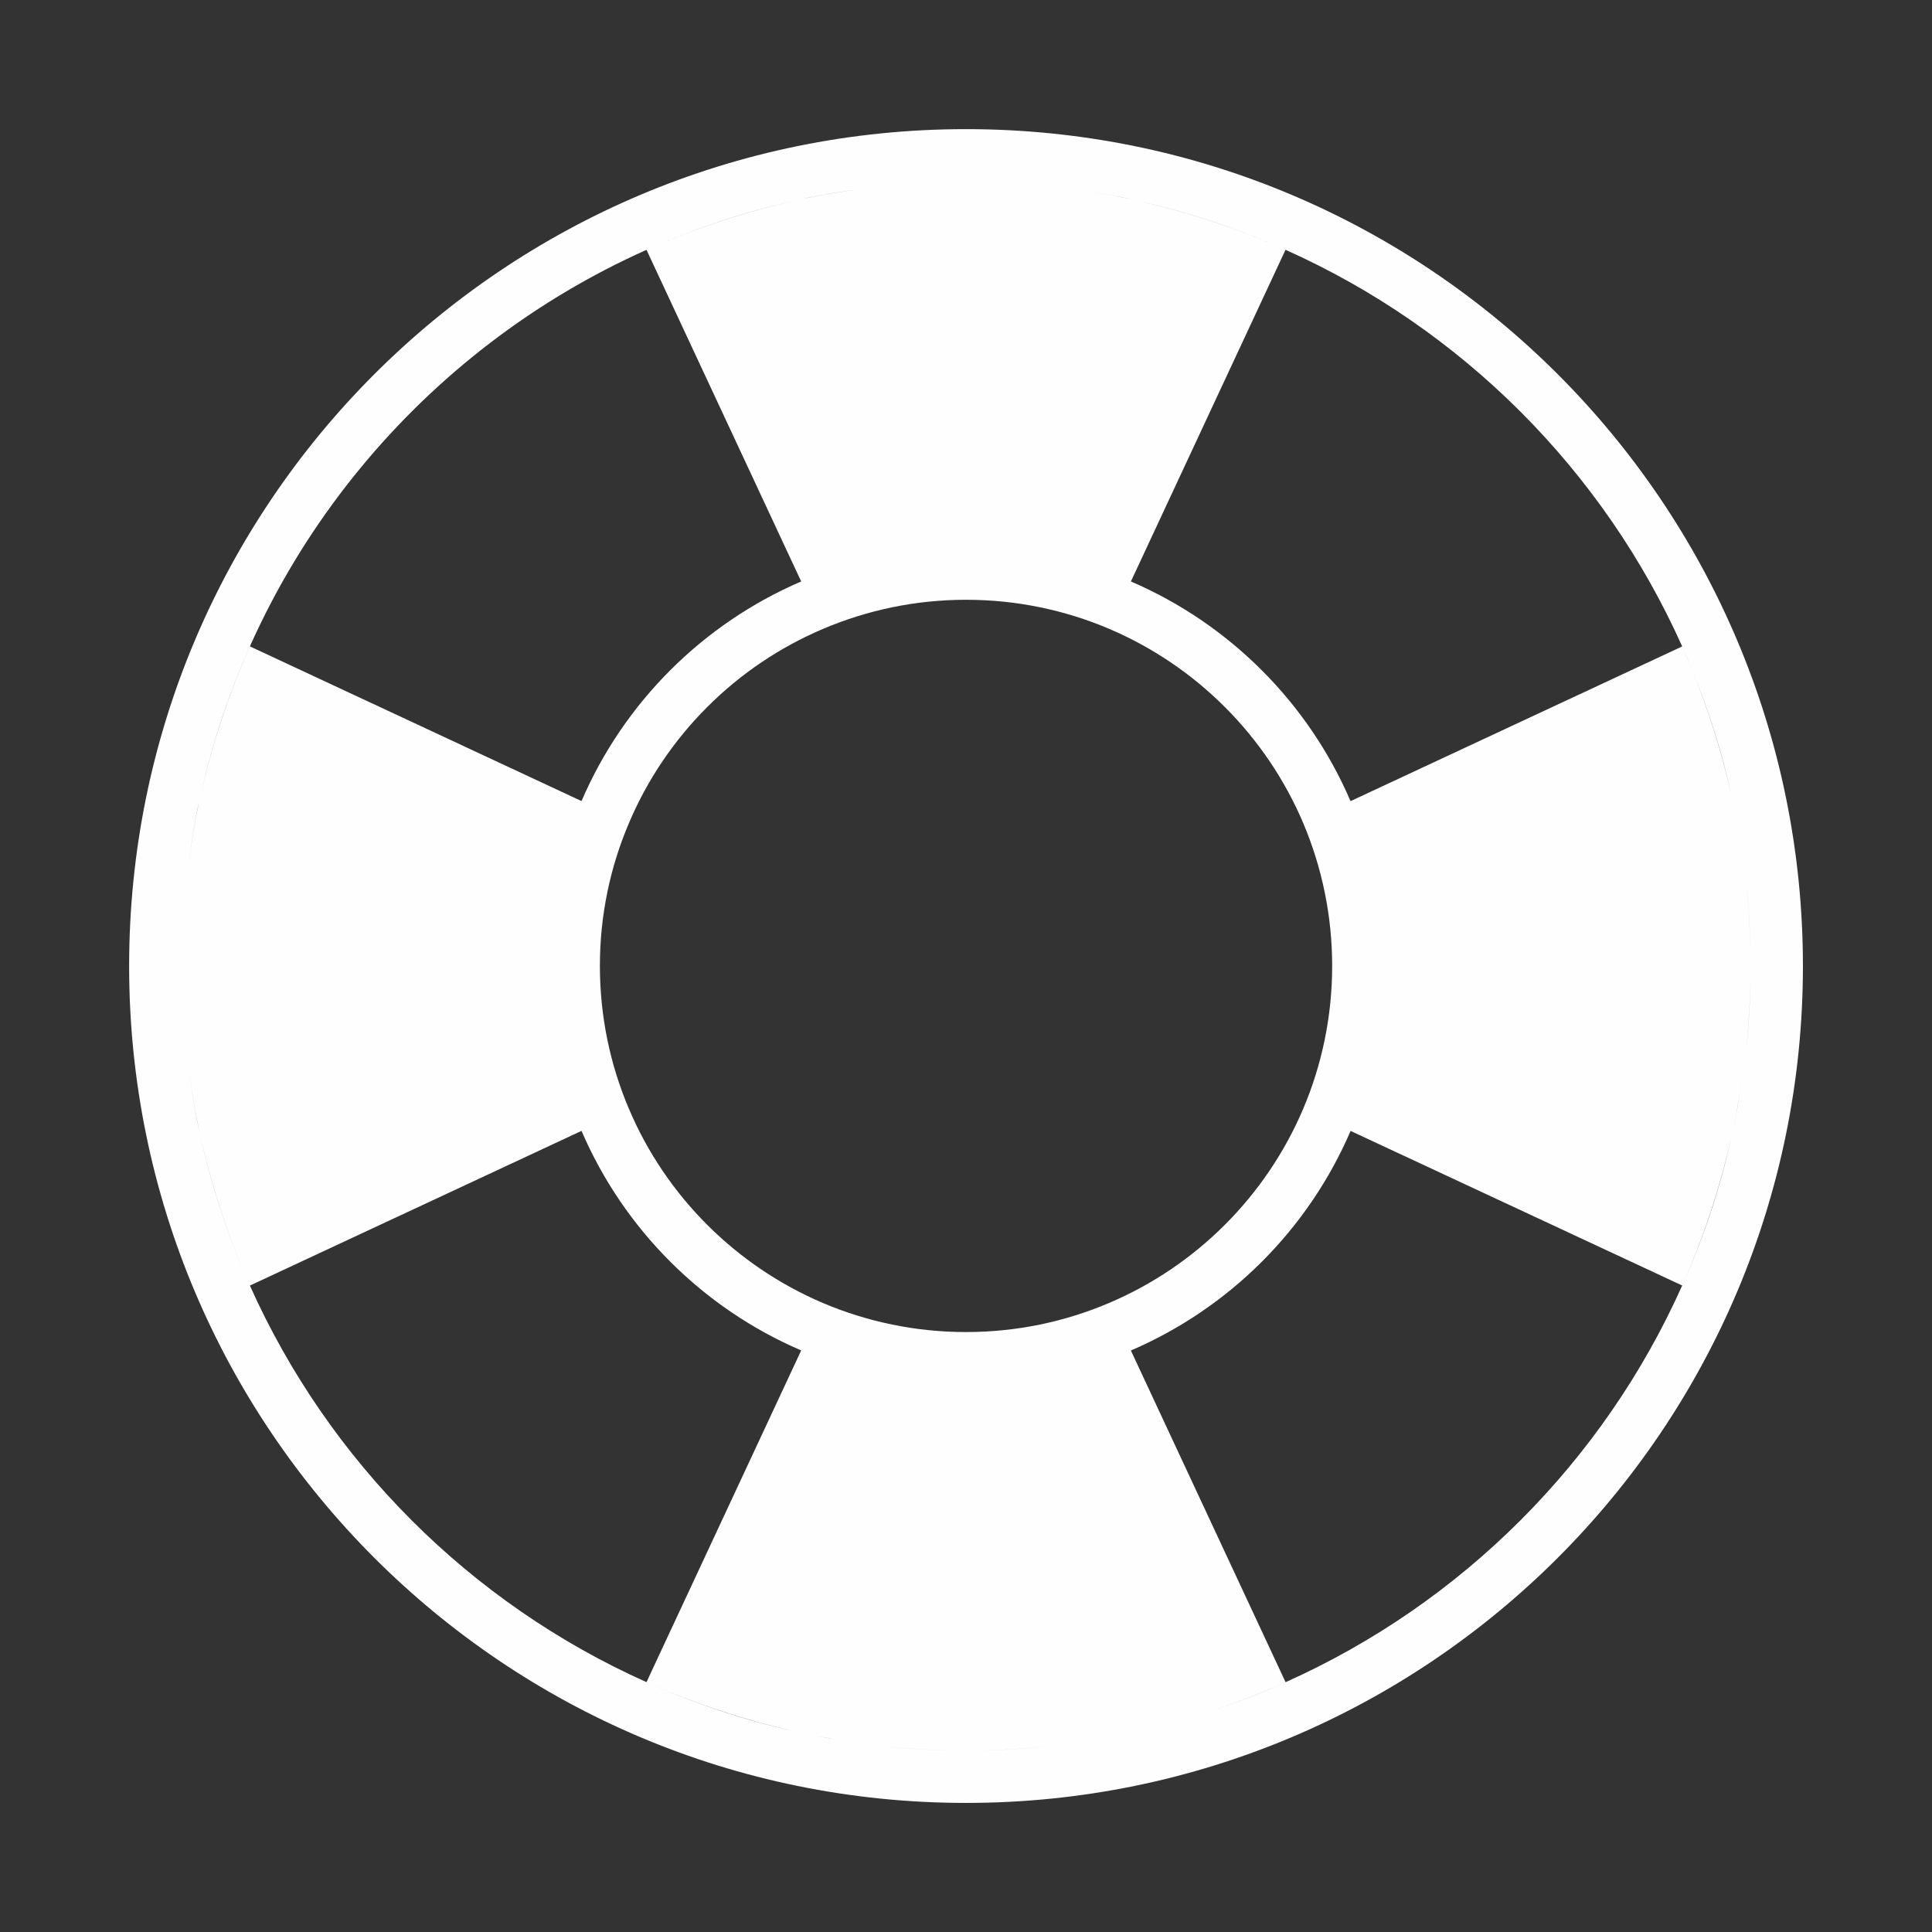 <?xml version="1.0" encoding="UTF-8"?>
<!DOCTYPE svg PUBLIC "-//W3C//DTD SVG 1.1//EN" "http://www.w3.org/Graphics/SVG/1.1/DTD/svg11.dtd">
<!-- Creator: CorelDRAW 2018 (64-Bit Evaluation Version) -->
<svg xmlns="http://www.w3.org/2000/svg" xml:space="preserve" width="0.333in" height="0.333in" version="1.1" style="shape-rendering:geometricPrecision; text-rendering:geometricPrecision; image-rendering:optimizeQuality; fill-rule:evenodd; clip-rule:evenodd"
viewBox="0 0 333.33 333.33"
 xmlns:xlink="http://www.w3.org/1999/xlink">
 <rect x="0" y="0" width="333.33" height="333.33" fill="#333333" stroke="none"/>
 <defs>
  <style type="text/css">
   <![CDATA[
    .fil0 {fill:#fefefe}
   ]]>
  </style>
 </defs>
 <g id="Layer_x0020_1">
  <path class="fil0" d="M111.54 43.1l26.69 57.22c-16.99,7.3 -30.6,20.9 -37.9,37.89l-57.21 -26.69c-3.67,8.23 -6.54,16.89 -8.55,25.88 9.33,-42.24 38.36,-77.03 76.98,-94.3zm30.49 65.39c7.58,-3.22 15.9,-5.01 24.64,-5.01 8.74,0 17.06,1.78 24.64,4.99 15.07,6.4 27.14,18.47 33.54,33.54 3.2,7.58 4.99,15.9 4.99,24.64 0,8.74 -1.78,17.06 -4.99,24.64 -6.4,15.07 -18.47,27.15 -33.54,33.53 -7.58,3.22 -15.9,5 -24.64,5 -8.74,0 -17.06,-1.78 -24.64,-4.99 -15.07,-6.4 -27.15,-18.47 -33.53,-33.54 -3.22,-7.58 -5,-15.9 -5,-24.64 0,-8.74 1.78,-17.06 5.01,-24.64 6.38,-15.07 18.45,-27.14 33.52,-33.52zm79.76 -65.39c-8.23,-3.67 -16.89,-6.54 -25.86,-8.55 8.99,1.99 17.63,4.88 25.86,8.55zm-26.67 57.21l26.67 -57.21c30.41,13.59 54.85,38.04 68.44,68.43l-57.22 26.69c-7.3,-16.99 -20.92,-30.6 -37.9,-37.9zm106.92 66.35c0,-4.85 -0.28,-9.62 -0.78,-14.35 0.51,4.72 0.78,9.5 0.78,14.35zm-1.69 -20.84c-0.38,-2.57 -0.83,-5.13 -1.38,-7.64 0.55,2.51 1,5.06 1.38,7.64zm-9.89 -33.74c-0.07,-0.16 -0.14,-0.32 -0.21,-0.48 0.07,0.16 0.14,0.32 0.21,0.48zm-106.83 -79.62c-0.2,-0.03 -0.4,-0.05 -0.59,-0.07 0.2,0.02 0.4,0.05 0.59,0.07zm-34.13 0.03c-3.81,0.48 -7.61,1.08 -11.31,1.87 3.7,-0.81 7.5,-1.4 11.31,-1.87zm-12.1 2.07c-8.96,2.01 -17.59,4.86 -25.79,8.53 8.19,-3.67 16.81,-6.54 25.79,-8.53zm-104.91 115.03c-0.03,0.24 -0.06,0.48 -0.09,0.72 0.03,-0.24 0.06,-0.48 0.09,-0.72zm10.63 72.21l57.21 -26.69c7.3,16.99 20.93,30.6 37.9,37.88l-26.69 57.23c-30.39,-13.59 -54.82,-38.02 -68.43,-68.43zm-10.72 -38.79c0.49,4.11 1.13,8.18 1.97,12.16 -0.86,-3.98 -1.48,-8.06 -1.97,-12.16zm105.79 115.96c3.95,0.86 8.02,1.48 12.11,1.97 -4.09,-0.49 -8.15,-1.11 -12.11,-1.97zm-26.58 -8.72c8.18,3.65 16.8,6.5 25.73,8.51 -8.96,-1.97 -17.56,-4.86 -25.73,-8.51zm55.06 11.79c4.85,0 9.62,-0.28 14.35,-0.78 -4.72,0.51 -9.5,0.78 -14.35,0.78zm123.56 -80.25c3.67,-8.23 6.54,-16.89 8.55,-25.86 -1.97,8.99 -4.86,17.63 -8.55,25.86zm-95.11 11.21c16.99,-7.3 30.6,-20.9 37.9,-37.88l57.21 26.67c-13.59,30.41 -38.02,54.83 -68.43,68.44l-26.69 -57.23zm13.78 62.22c4.37,-1.43 8.64,-3.1 12.81,-4.95 -4.18,1.87 -8.44,3.53 -12.81,4.95zm90.07 -100.04c0.87,-3.98 1.48,-8.06 1.99,-12.15 -0.51,4.11 -1.13,8.16 -1.99,12.15zm-132.3 -172.9c-79.74,0 -144.39,64.65 -144.39,144.39 0,79.74 64.65,144.39 144.39,144.39 79.74,0 144.39,-64.65 144.39,-144.39 0,-79.74 -64.65,-144.39 -144.39,-144.39zm134.59 158.74c0.5,-4.72 0.78,-9.5 0.78,-14.35 0,4.85 -0.26,9.63 -0.78,14.35zm-0.31 -30.72c-0.18,-1.5 -0.38,-2.99 -0.6,-4.47 0.22,1.48 0.42,2.98 0.6,4.47zm-2.19 -12.96c-1.97,-8.76 -4.76,-17.22 -8.3,-25.25 3.55,8.04 6.37,16.47 8.3,25.25zm-103.59 -102.97c-3.79,-0.81 -7.64,-1.42 -11.55,-1.9 3.89,0.48 7.76,1.08 11.55,1.9zm-44.86 -1.98c-0.27,0.04 -0.54,0.07 -0.82,0.1 0.28,-0.04 0.55,-0.07 0.82,-0.1zm-115.94 105.78c-0.8,3.75 -1.41,7.56 -1.89,11.42 0.48,-3.86 1.07,-7.69 1.89,-11.42zm0.18 57.72c1.99,9.01 4.9,17.66 8.57,25.91 -3.67,-8.25 -6.56,-16.92 -8.57,-25.91zm117.78 105.37c4.72,0.51 9.5,0.78 14.35,0.78 -4.85,0 -9.63,-0.28 -14.35,-0.78z"/>
 </g>
</svg>
